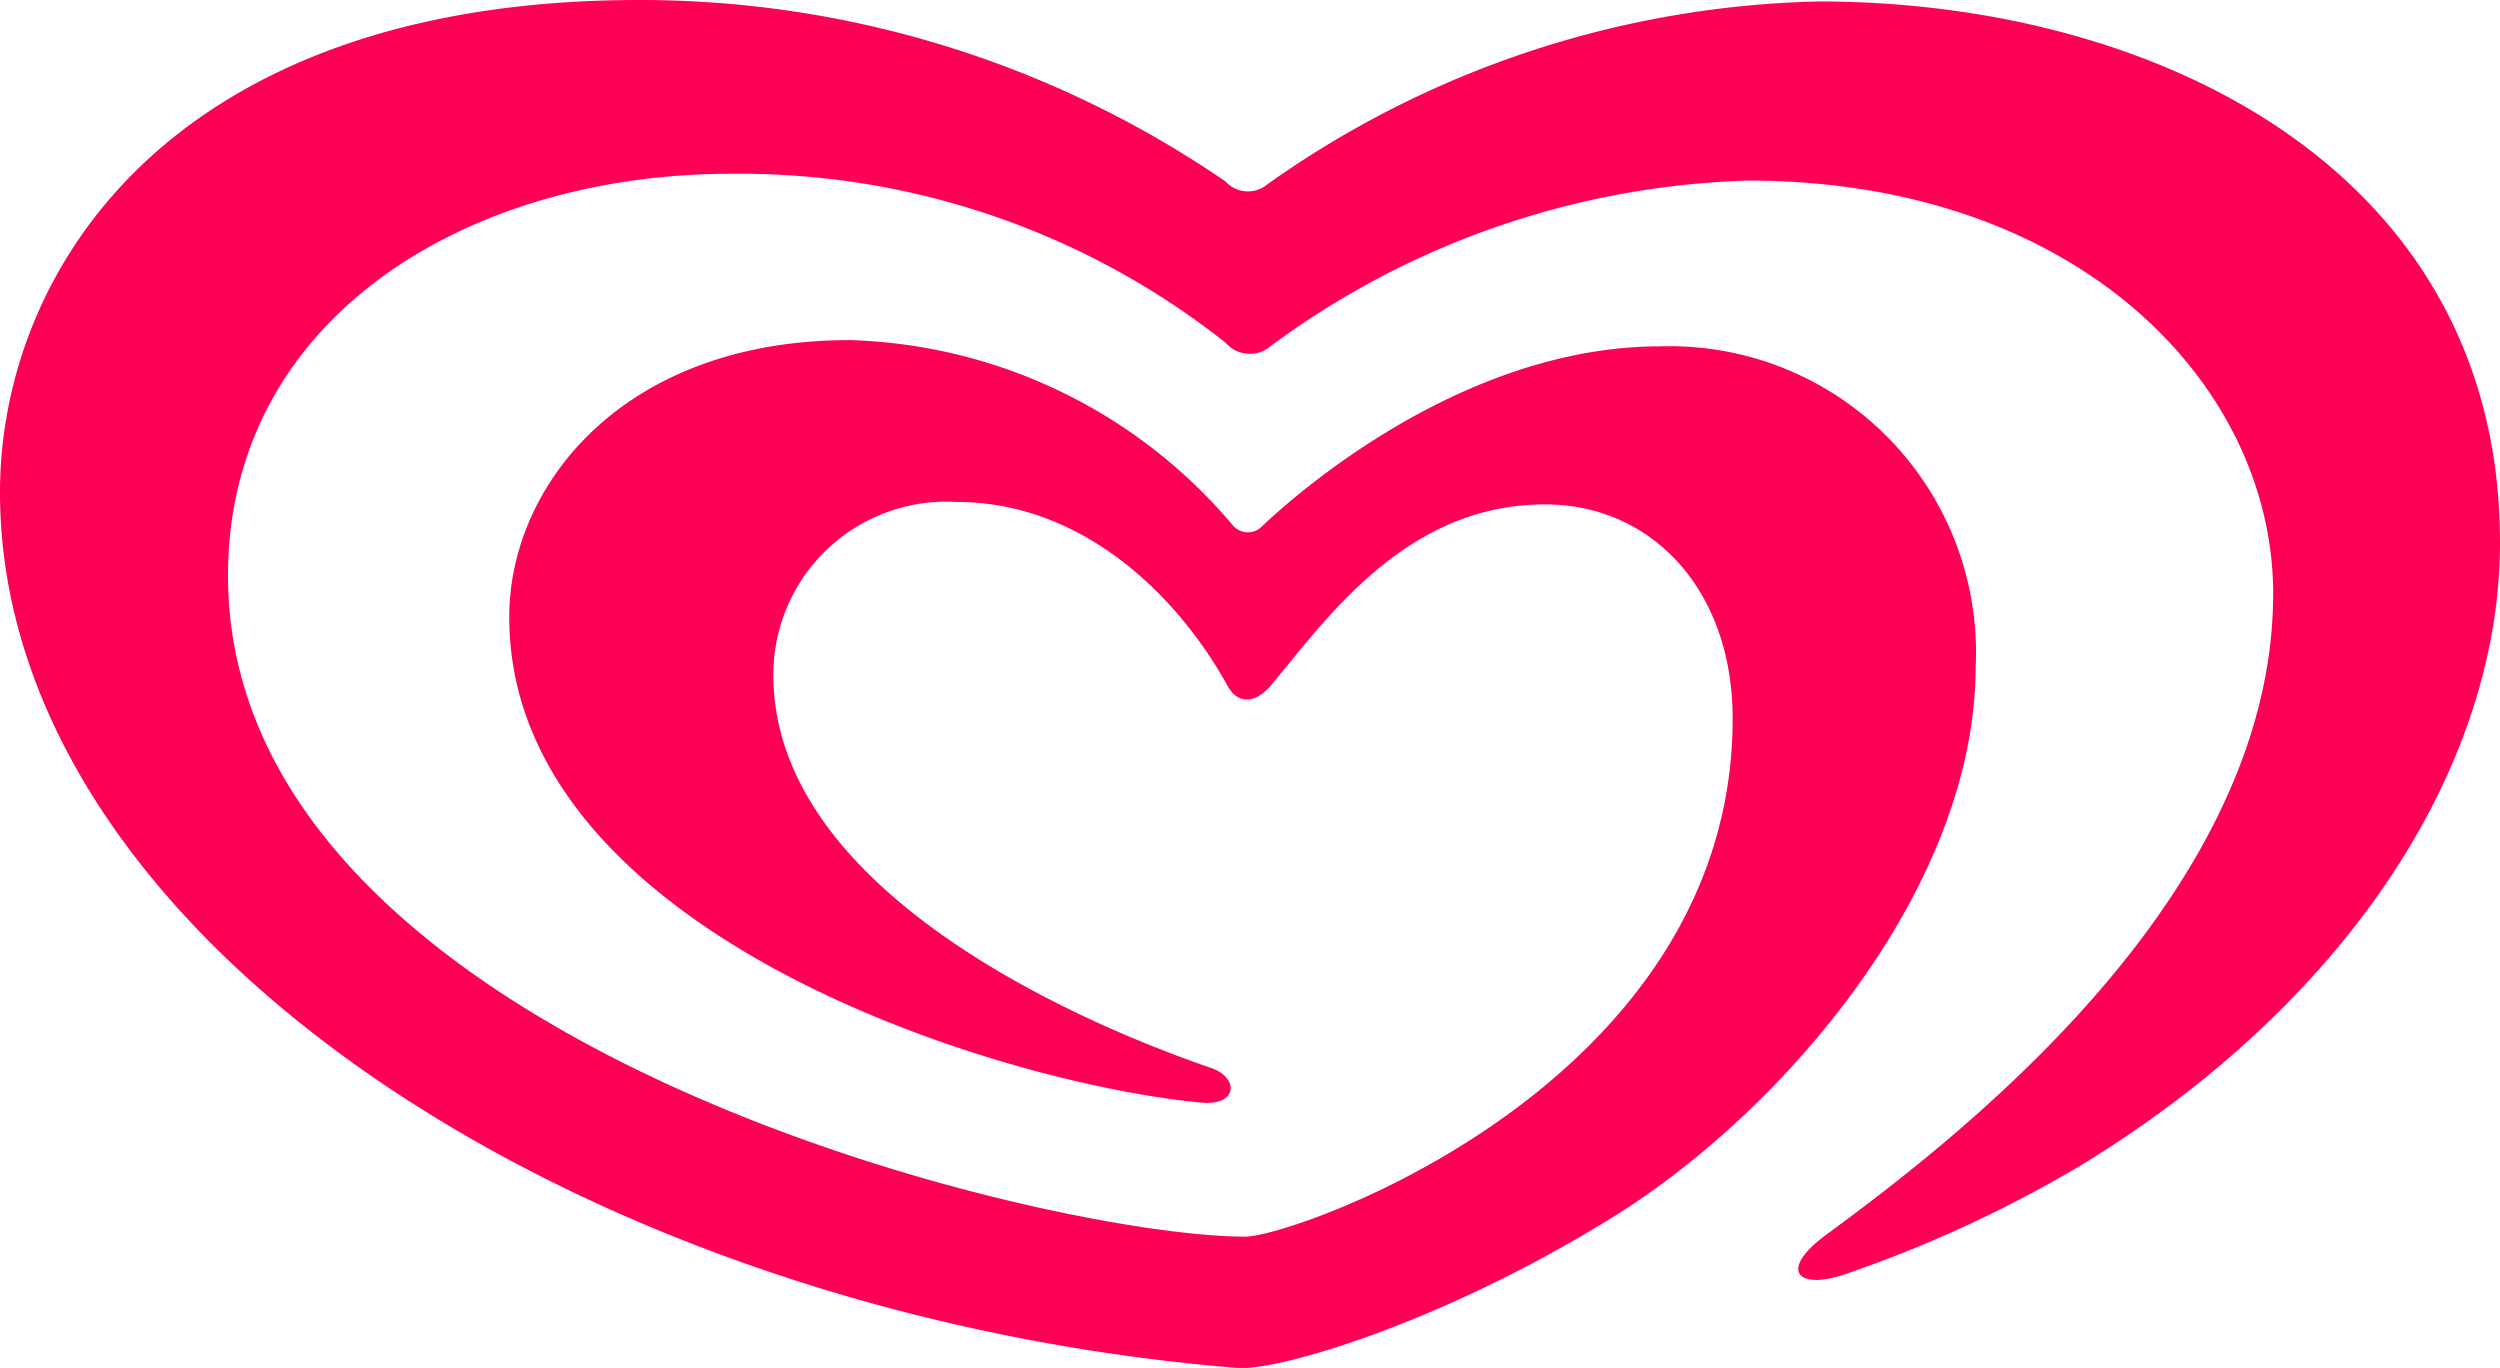 <svg xmlns="http://www.w3.org/2000/svg" width="53" height="29" viewBox="0 0 53 29">
    <defs>
        <style>
            .cls-1{fill:#ff0057}
        </style>
    </defs>
    <path id="Fill_14_Copy_2" d="M41.885 14.124a6.493 6.493 0 0 0-6.7-6.781c-4.506 0-8.265 3.662-8.427 3.812a.418.418 0 0 1-.622-.018 11.029 11.029 0 0 0-8.122-3.927c-4.808 0-7.218 3.085-7.218 5.87 0 6.742 10.449 9.9 14.658 10.294.8.077.809-.527.231-.73-2.952-1.011-9.29-3.816-9.29-8.333a3.669 3.669 0 0 1 3.878-3.67c2.728 0 4.732 2.051 5.748 3.893.252.463.655.316.92 0 1.153-1.373 2.848-3.841 5.812-3.841 2.261 0 3.979 1.806 3.979 4.542 0 7.758-9.3 10.982-10.331 10.982-4.215 0-21.567-4.089-21.567-14.012 0-5.451 5.052-8.521 10.662-8.521a16.6 16.6 0 0 1 10.488 3.583.678.678 0 0 0 .966.061 17.9 17.9 0 0 1 10.1-3.5c7.055 0 11.141 4.373 11.141 8.756 0 6.453-6.791 11.613-9.449 13.573-1.077.78-.622 1.209.4.848a26.886 26.886 0 0 0 4.9-2.256C49.709 21.323 53 16.3 53 11.5 53 3.637 45.734.031 38.56.031A20.969 20.969 0 0 0 26.878 3.9a.645.645 0 0 1-.9-.055A21.926 21.926 0 0 0 13.554 0C3.569 0 0 5.786 0 10.435 0 19.864 12.32 27.867 26.227 29c.866.068 4.316-.94 7.934-3.178 3.541-2.177 7.723-6.936 7.723-11.7" class="cls-1" data-name="Fill 14 Copy 2"/>
</svg>
